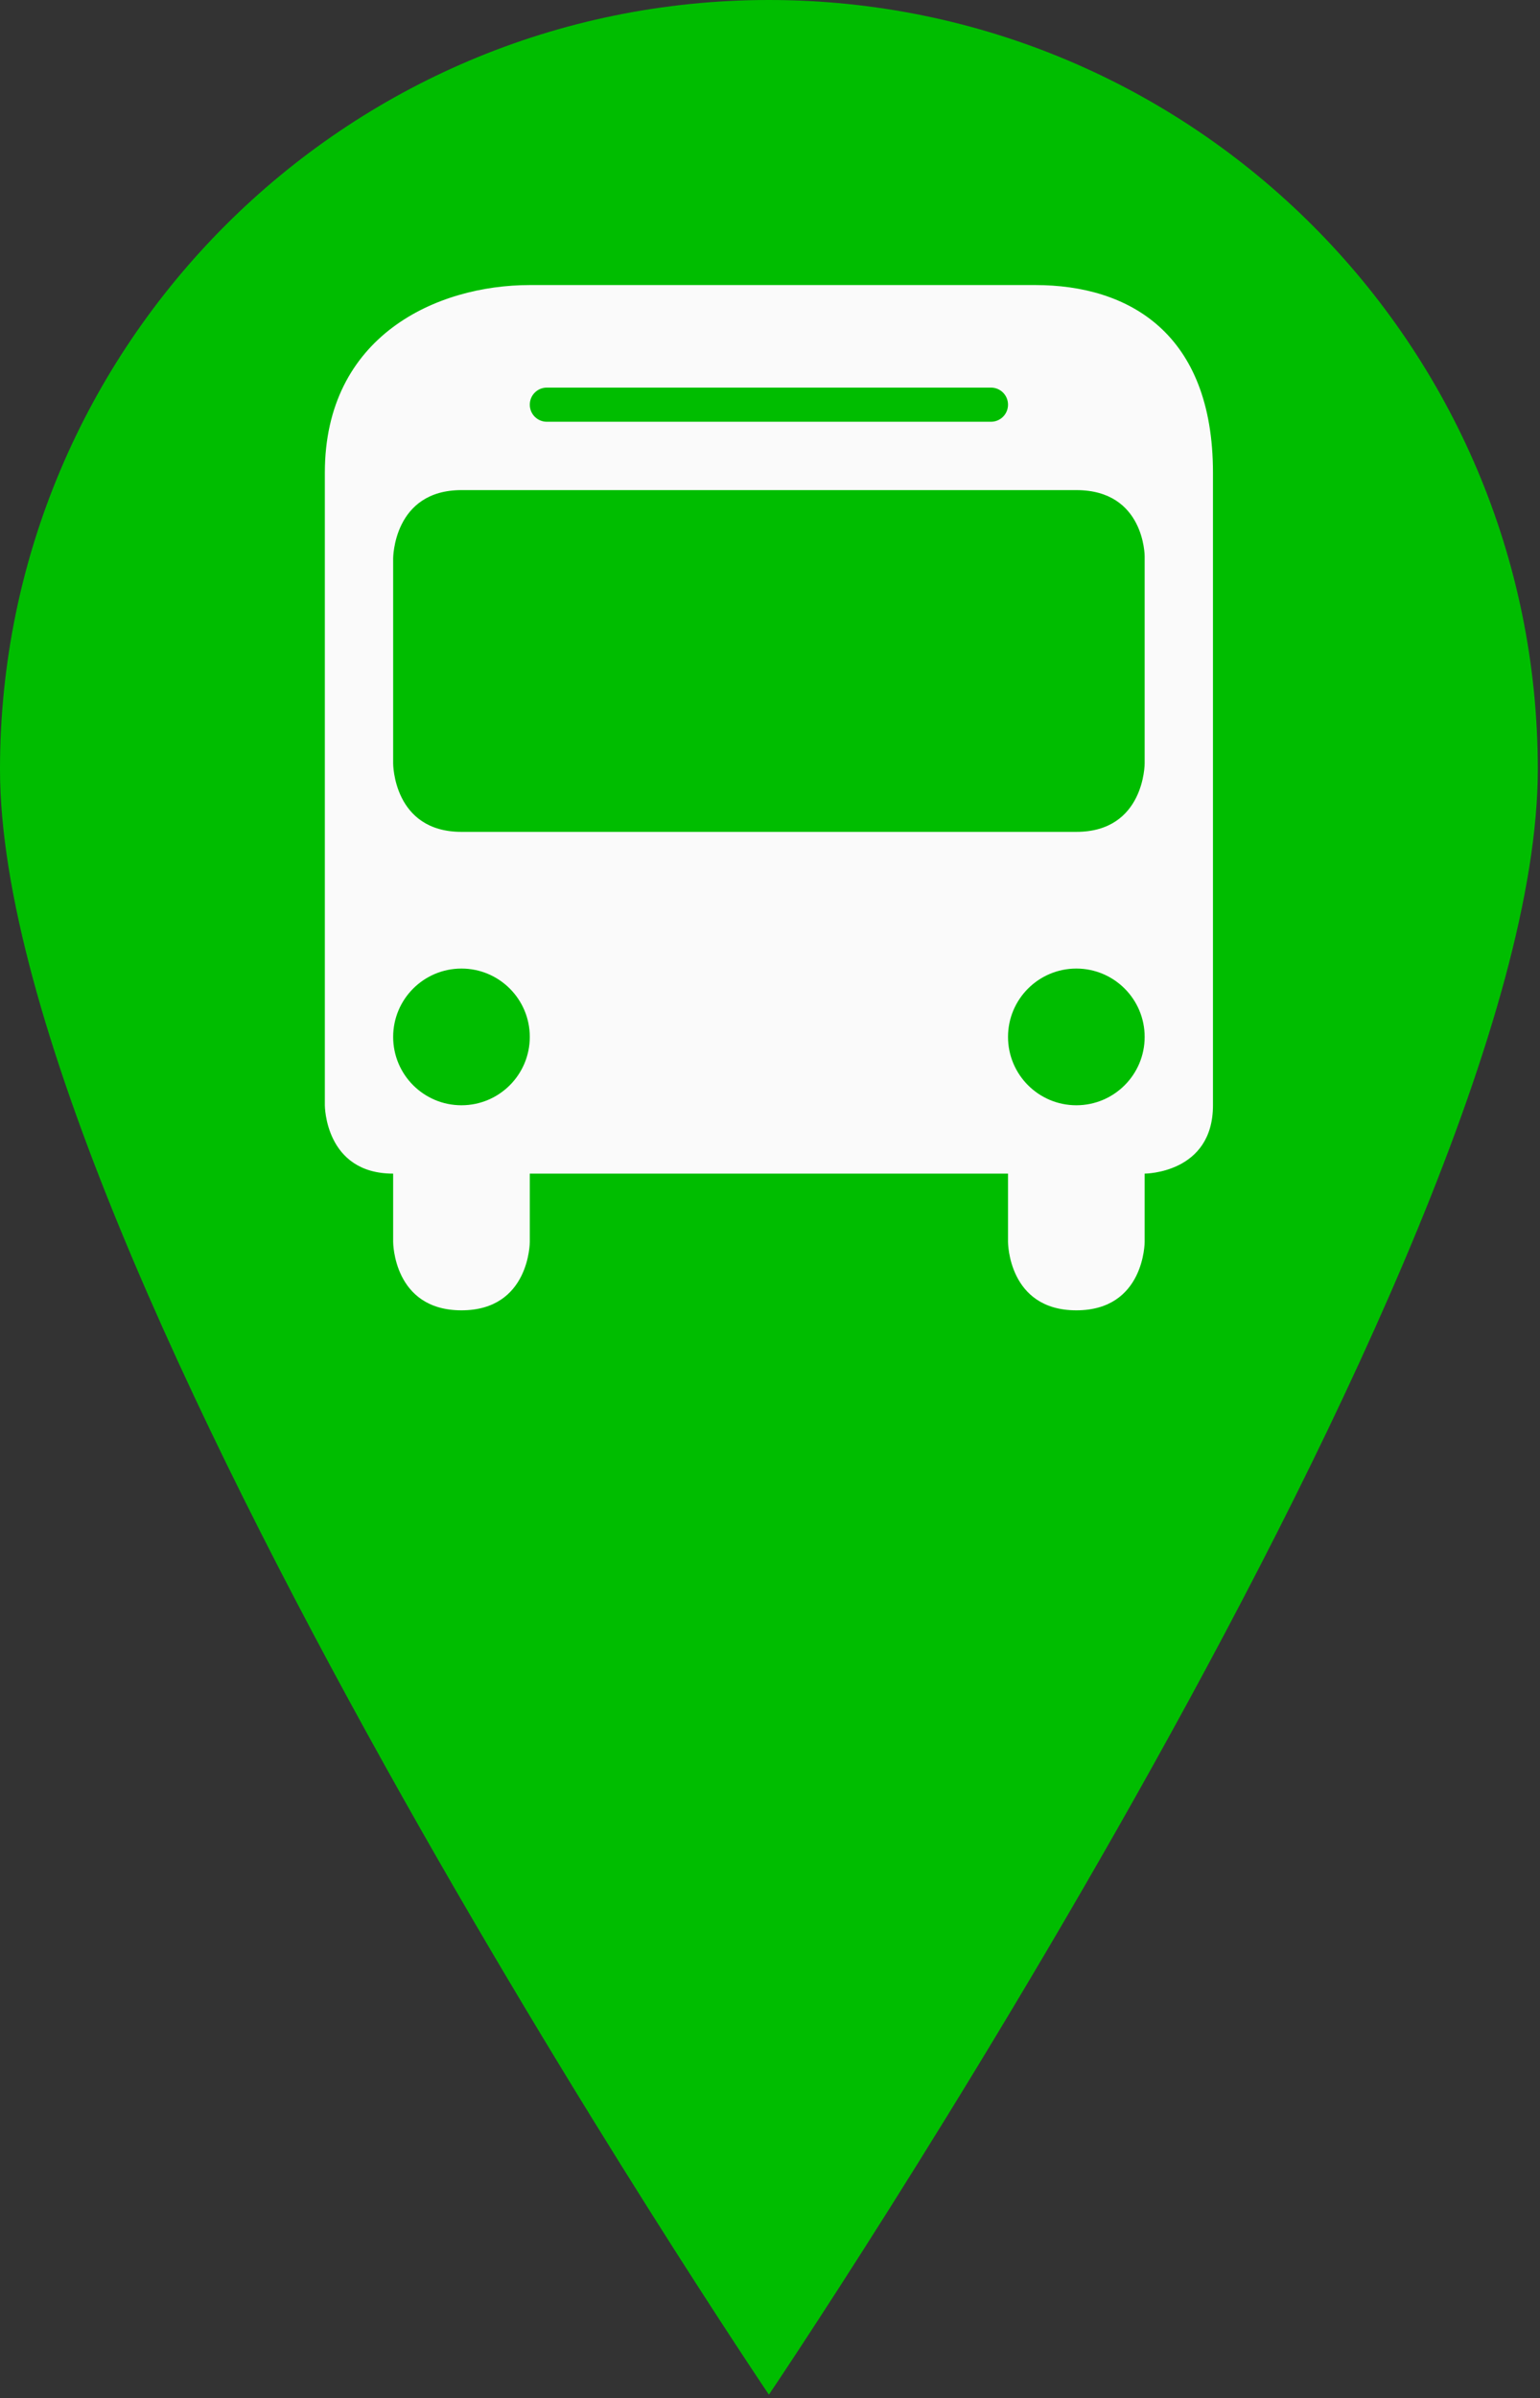 <?xml version="1.0" encoding="UTF-8" standalone="no"?>
<svg
   xmlns:dc="http://purl.org/dc/elements/1.1/"
   xmlns:cc="http://creativecommons.org/ns#"
   xmlns:rdf="http://www.w3.org/1999/02/22-rdf-syntax-ns#"
   xmlns:svg="http://www.w3.org/2000/svg"
   xmlns="http://www.w3.org/2000/svg"
   xmlns:sodipodi="http://sodipodi.sourceforge.net/DTD/sodipodi-0.dtd"
   xmlns:inkscape="http://www.inkscape.org/namespaces/inkscape"
   width="100%"
   height="100%"
   viewBox="0 0 584 909"
   version="1.1"
   xml:space="preserve"
   style="fill-rule:evenodd;clip-rule:evenodd;stroke-linejoin:round;stroke-miterlimit:2;"
   id="svg4"
   sodipodi:docname="marker_bus_green.svg"
   inkscape:version="1.0.2-2 (e86c870879, 2021-01-15)"><rect x="0" y="0" width="584" height="909" fill="#333333" stroke="none"/><defs
     id="defs8" /><sodipodi:namedview
     pagecolor="#ffffff"
     bordercolor="#666666"
     borderopacity="1"
     objecttolerance="10"
     gridtolerance="10"
     guidetolerance="10"
     inkscape:pageopacity="0"
     inkscape:pageshadow="2"
     inkscape:window-width="1920"
     inkscape:window-height="1017"
     id="namedview6"
     showgrid="false"
     inkscape:zoom="0.51925192"
     inkscape:cx="769.03332"
     inkscape:cy="640.34011"
     inkscape:window-x="-8"
     inkscape:window-y="-8"
     inkscape:window-maximized="1"
     inkscape:current-layer="svg4"
     inkscape:document-rotation="0" /><path
     d="M291.583,907.671c0,0 291.588,-431.258 291.588,-616.088c0,-160.929 -130.654,-291.583 -291.588,-291.583c-160.929,0 -291.583,130.654 -291.583,291.583c0,184.83 291.583,616.088 291.583,616.088Z"
     style="fill:#00bd00;fill-opacity:1"
     id="path2" /><path
     inkscape:connector-curvature="0"
     id="path8043"
     d="m 200.909,108.051 c -35.328,0 -77.723,19.257 -77.723,71.145 v 141.277 98.47 c 0,0 0,25.908 25.908,25.908 v 25.908 c 0,0 0,25.908 25.908,25.908 25.908,0 25.908,-25.908 25.908,-25.908 v -25.908 h 181.353 v 25.908 c 0,0 0,25.908 25.908,25.908 25.908,0 25.908,-25.908 25.908,-25.908 v -25.908 c 0,0 25.908,0 25.908,-25.908 v -239.747 c 0,-52.994 -32.022,-71.145 -67.349,-71.145 z m 6.477,38.861 h 168.399 c 3.588,0 6.477,2.889 6.477,6.477 0,3.588 -2.889,6.477 -6.477,6.477 H 207.386 c -3.588,0 -6.477,-2.889 -6.477,-6.477 0,-3.588 2.889,-6.477 6.477,-6.477 z m -32.385,38.861 h 233.169 c 25.908,0 25.908,25.047 25.908,25.047 v 78.583 c 0,0 0,25.908 -25.908,25.908 H 175.001 c -25.908,0 -25.908,-25.908 -25.908,-25.908 v -77.723 c 0,0 0,-25.908 25.908,-25.908 z m 0,181.353 c 14.309,0 25.908,11.599 25.908,25.908 0,14.309 -11.599,25.908 -25.908,25.908 -14.309,0 -25.908,-11.599 -25.908,-25.908 0,-14.309 11.599,-25.908 25.908,-25.908 z m 233.169,0 c 14.309,0 25.908,11.599 25.908,25.908 0,14.309 -11.599,25.908 -25.908,25.908 -14.309,0 -25.908,-11.599 -25.908,-25.908 0,-14.309 11.599,-25.908 25.908,-25.908 z"
     style="fill:#fafafa;fill-opacity:1;stroke-width:1" /></svg>
